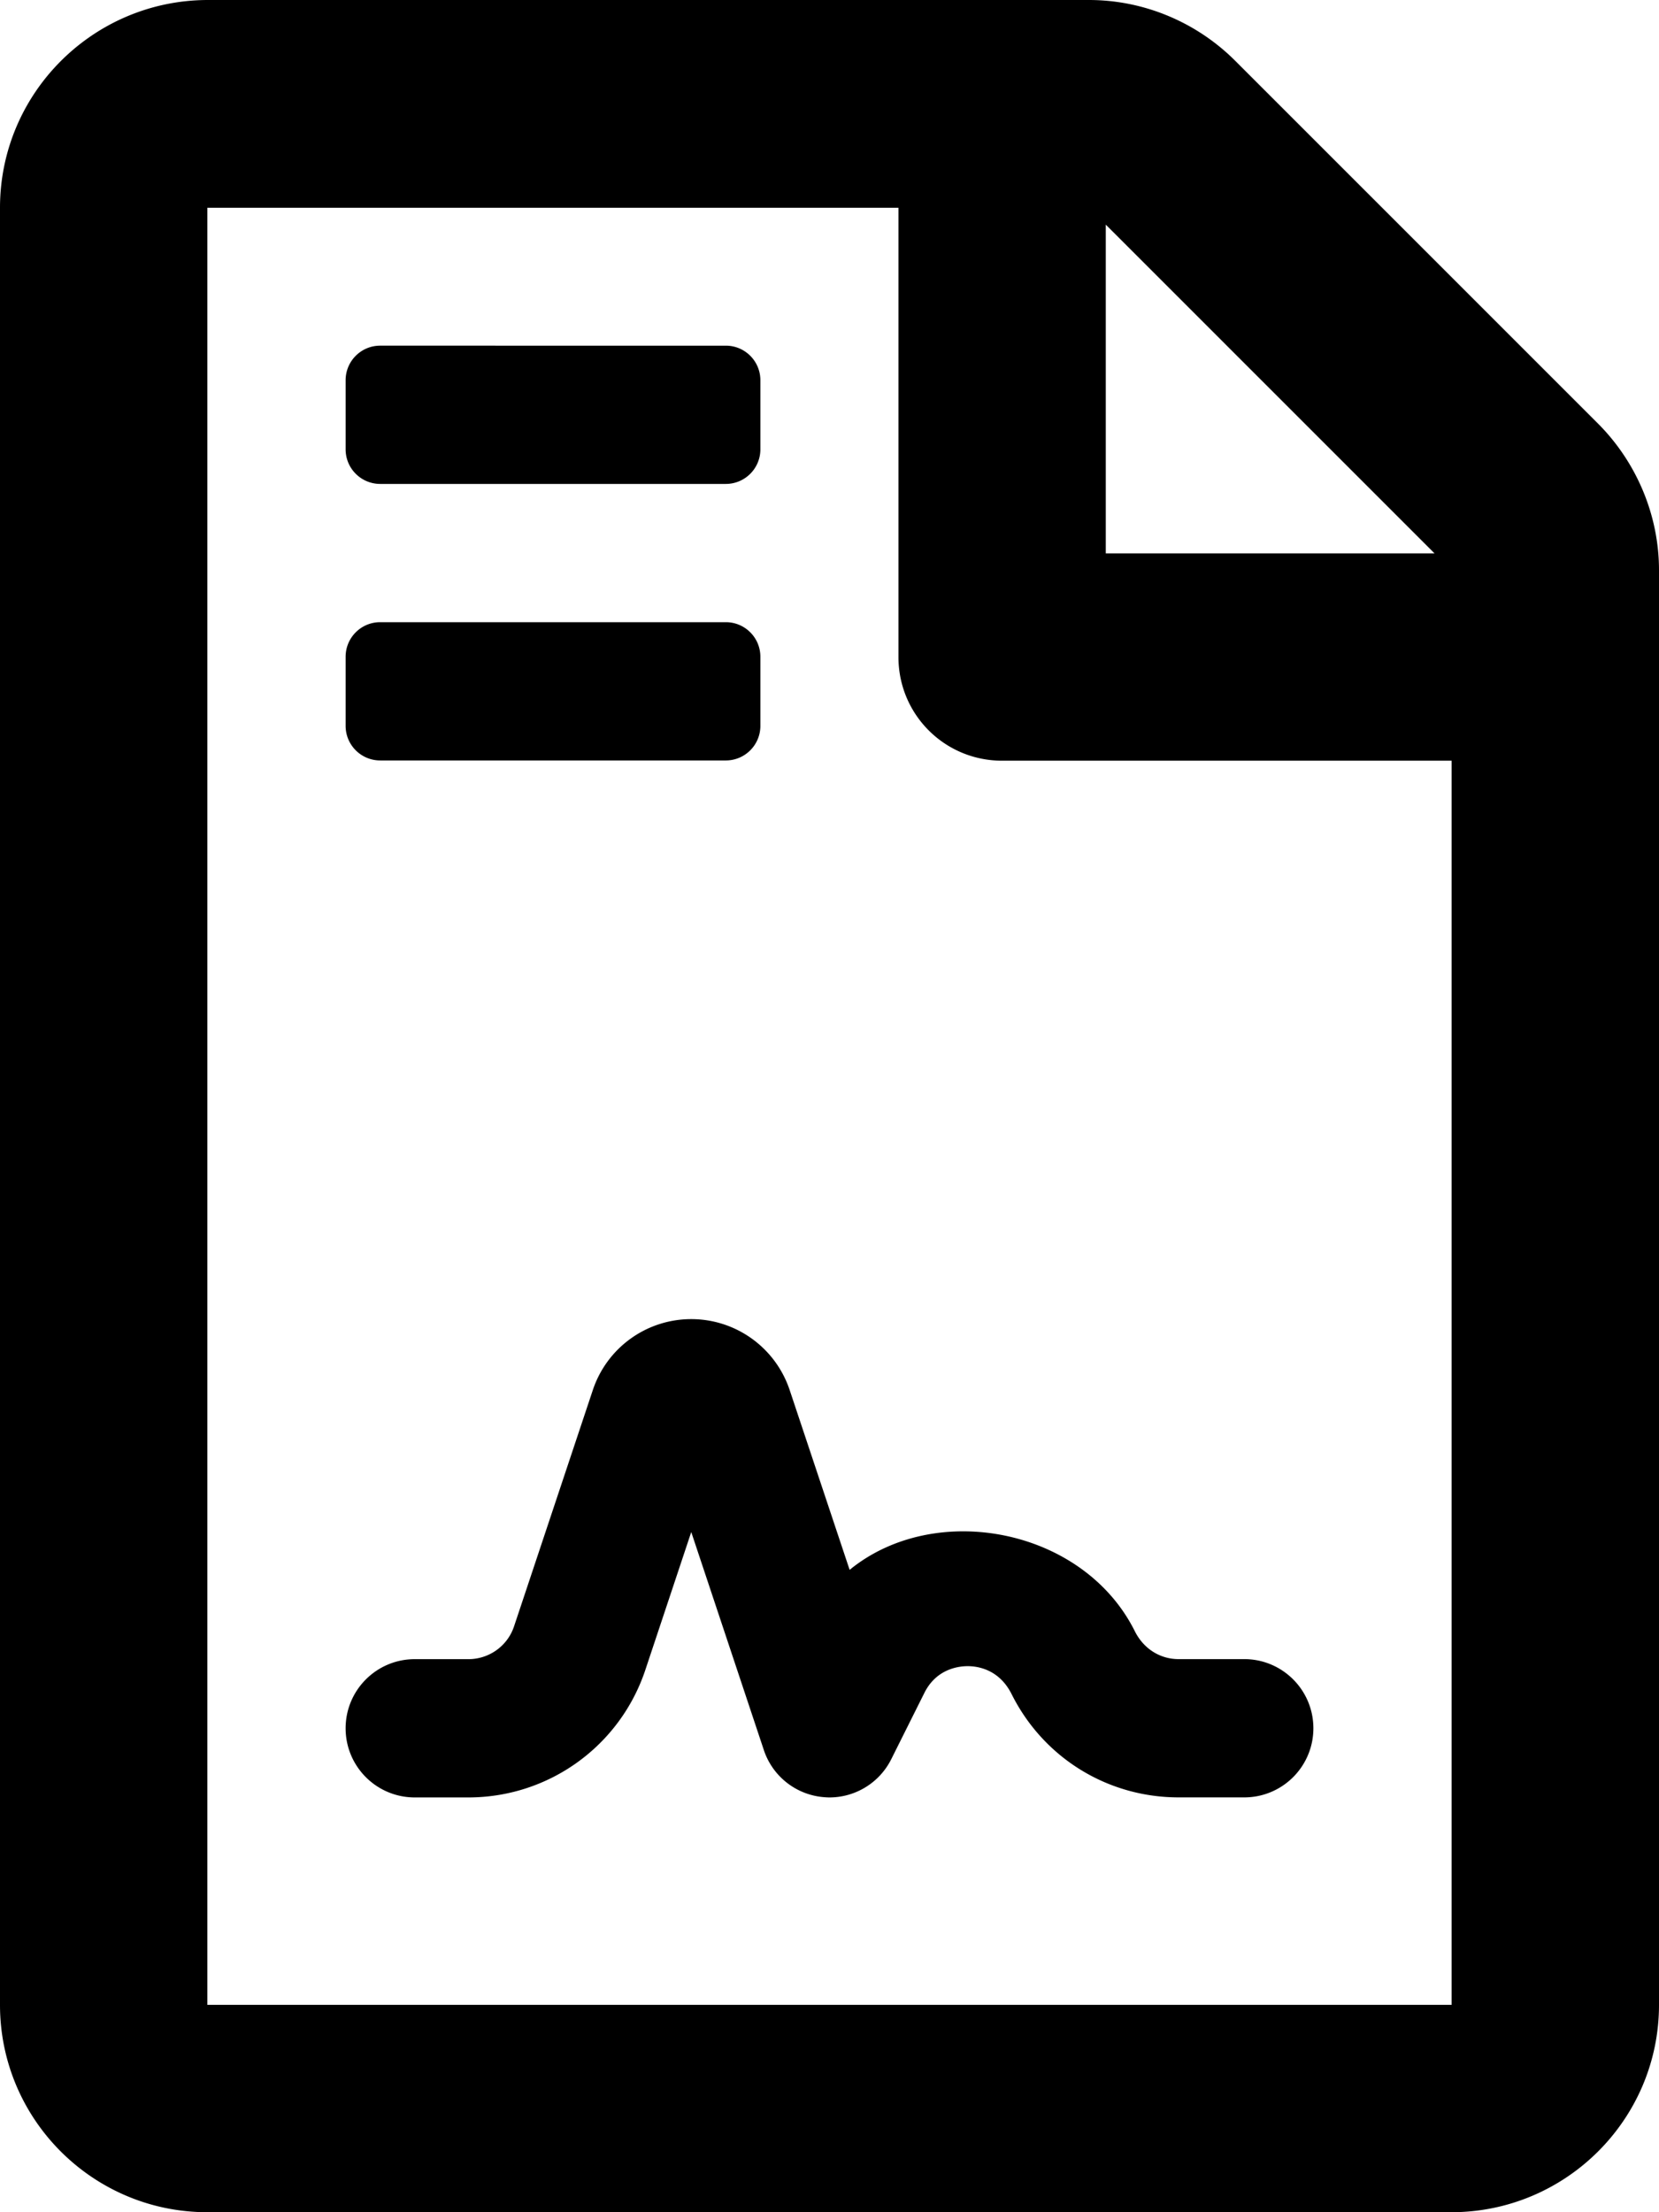 <svg xmlns="http://www.w3.org/2000/svg" viewBox="0 0 384 512"><!-- Font Awesome Pro 5.15.1 by @fontawesome - https://fontawesome.com License - https://fontawesome.com/license (Commercial License) --><path d="M196.66 363.33l-13.88-41.62c-3.28-9.81-12.44-16.41-22.78-16.41s-19.5 6.59-22.78 16.41L119 376.36c-1.5 4.58-5.78 7.64-10.59 7.64H96c-8.84 0-16 7.16-16 16s7.16 16 16 16h12.41c18.62 0 35.09-11.88 40.97-29.53L160 354.58l16.81 50.48a15.994 15.994 0 0 0 14.06 10.89c.38.03.75.05 1.12.05 6.03 0 11.59-3.41 14.31-8.86l7.66-15.33c2.78-5.59 7.94-6.19 10.03-6.19s7.25.59 10.19 6.53c7.38 14.7 22.19 23.84 38.62 23.84H288c8.84 0 16-7.16 16-16s-7.16-16-16-16h-15.19c-4.28 0-8.12-2.38-10.16-6.5-11.93-23.85-46.24-30.33-65.99-14.16zM369.83 97.98L285.94 14.1c-9-9-21.2-14.1-33.89-14.1H47.99C21.5.1 0 21.6 0 48.09v415.92C0 490.5 21.5 512 47.99 512h287.94c26.5 0 48.07-21.5 48.07-47.99V131.97c0-12.69-5.17-24.99-14.17-33.99zM255.95 51.99l76.09 76.08h-76.09V51.99zM336 464.01H47.99V48.09h159.97v103.98c0 13.3 10.7 23.99 24 23.99H336v287.95zM88 112h80c4.42 0 8-3.58 8-8V88c0-4.42-3.58-8-8-8H88c-4.42 0-8 3.58-8 8v16c0 4.42 3.58 8 8 8zm0 64h80c4.42 0 8-3.58 8-8v-16c0-4.42-3.58-8-8-8H88c-4.42 0-8 3.58-8 8v16c0 4.42 3.58 8 8 8z"/></svg>